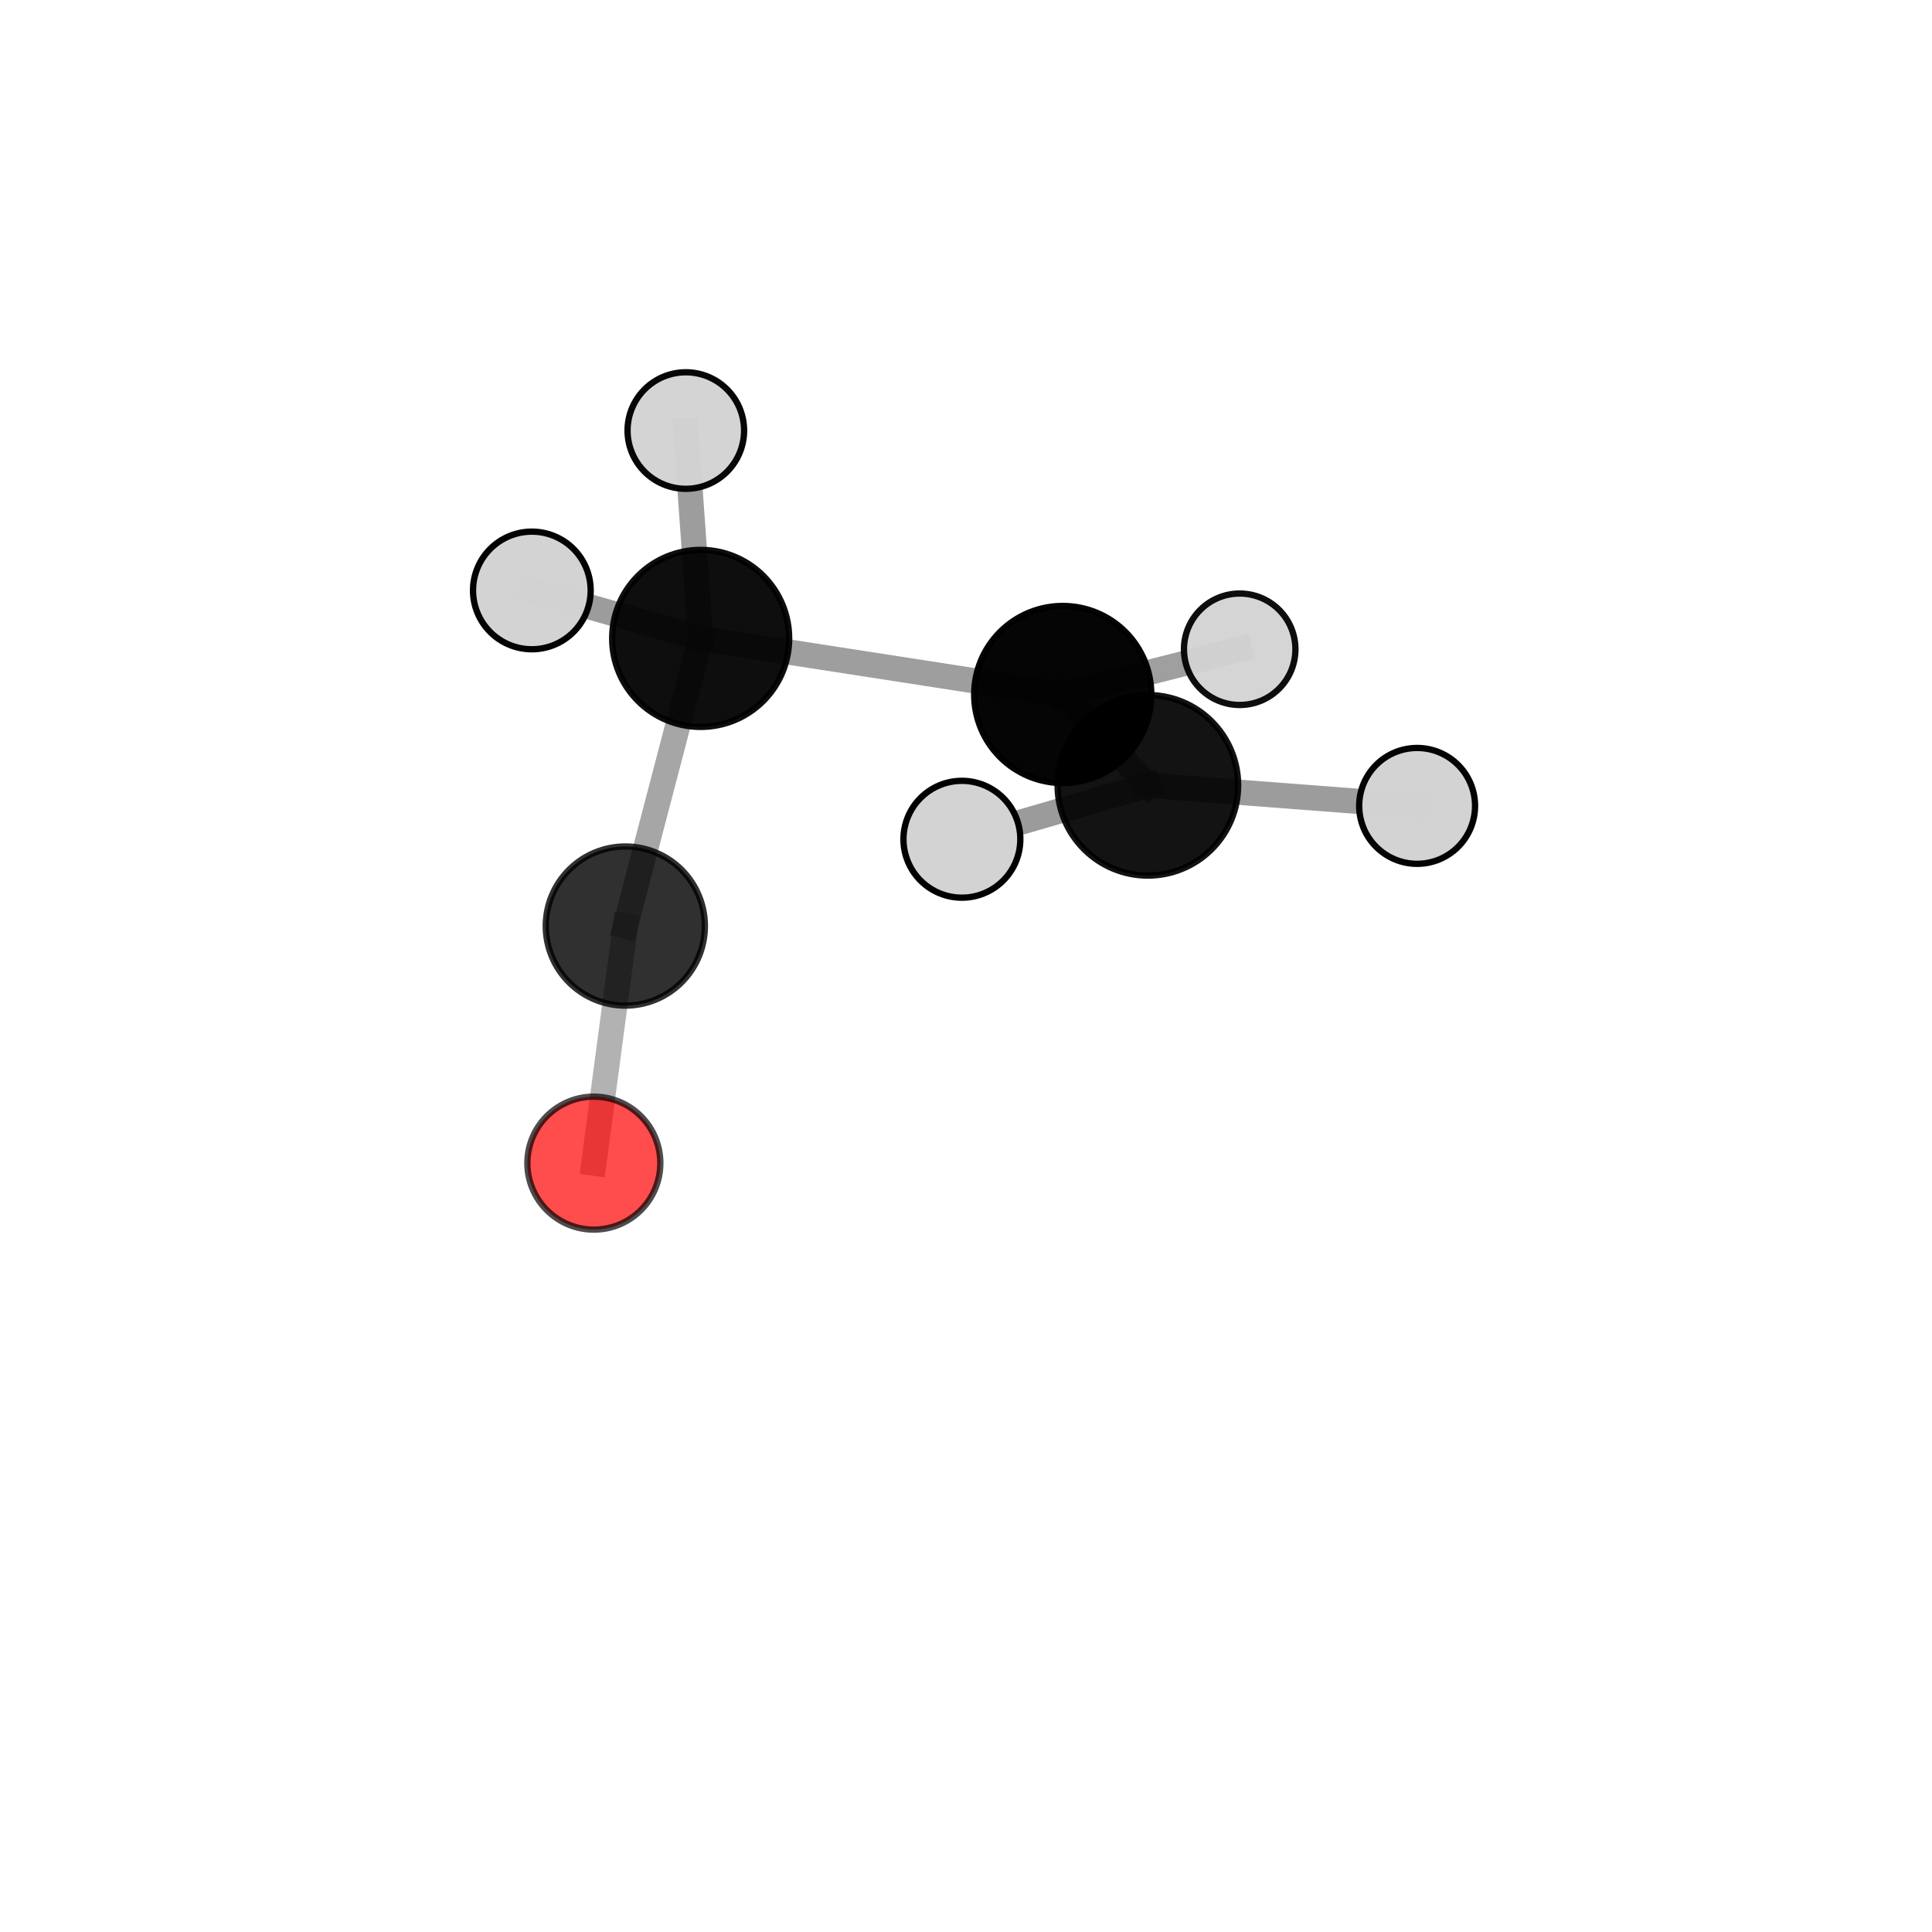 <?xml version="1.0" encoding="utf-8" standalone="no"?>
<!DOCTYPE svg PUBLIC "-//W3C//DTD SVG 1.1//EN"
  "http://www.w3.org/Graphics/SVG/1.1/DTD/svg11.dtd">
<svg xmlns:xlink="http://www.w3.org/1999/xlink" width="153pt" height="153pt" viewBox="0 0 153 153" xmlns="http://www.w3.org/2000/svg" version="1.1">
 <defs>
  <style type="text/css">*{stroke-linejoin: round; stroke-linecap: butt}</style>
 </defs>
 <g id="figure_1">
  <g id="patch_1">
   <path d="M 0 153 
L 153 153 
L 153 0 
L 0 0 
L 0 153 
z
" style="fill: none"/>
  </g>
  <g id="patch_2">
   <path d="M 7.2 145.8 
L 145.8 145.8 
L 145.8 7.2 
L 7.2 7.2 
L 7.2 145.8 
z
" style="fill: none"/>
  </g>
  <g id="axes_1">
   <g id="line2d_1">
    <path d="M 47.029 92.111 
L 49.521 73.336 
" clip-path="url(#p19b01dac89)" style="fill: none; stroke: #808080; stroke-opacity: 0.604; stroke-width: 2; stroke-linecap: square"/>
   </g>
   <g id="line2d_2">
    <path d="M 49.521 73.336 
L 55.487 50.557 
" clip-path="url(#p19b01dac89)" style="fill: none; stroke: #808080; stroke-opacity: 0.701; stroke-width: 2; stroke-linecap: square"/>
   </g>
   <g id="line2d_3">
    <path d="M 55.487 50.557 
L 54.312 34.095 
" clip-path="url(#p19b01dac89)" style="fill: none; stroke: #808080; stroke-opacity: 0.771; stroke-width: 2; stroke-linecap: square"/>
   </g>
   <g id="line2d_4">
    <path d="M 55.487 50.557 
L 42.119 46.759 
" clip-path="url(#p19b01dac89)" style="fill: none; stroke: #808080; stroke-opacity: 0.777; stroke-width: 2; stroke-linecap: square"/>
   </g>
   <g id="line2d_5">
    <path d="M 90.902 62.19 
L 84.161 54.999 
" clip-path="url(#p19b01dac89)" style="fill: none; stroke: #808080; stroke-opacity: 0.766; stroke-width: 2; stroke-linecap: square"/>
   </g>
   <g id="line2d_6">
    <path d="M 90.902 62.19 
L 112.226 63.82 
" clip-path="url(#p19b01dac89)" style="fill: none; stroke: #808080; stroke-opacity: 0.779; stroke-width: 2; stroke-linecap: square"/>
   </g>
   <g id="line2d_7">
    <path d="M 90.902 62.19 
L 76.175 66.463 
" clip-path="url(#p19b01dac89)" style="fill: none; stroke: #808080; stroke-opacity: 0.784; stroke-width: 2; stroke-linecap: square"/>
   </g>
   <g id="line2d_8">
    <path d="M 84.161 54.999 
L 55.487 50.557 
" clip-path="url(#p19b01dac89)" style="fill: none; stroke: #808080; stroke-opacity: 0.754; stroke-width: 2; stroke-linecap: square"/>
   </g>
   <g id="line2d_9">
    <path d="M 84.161 54.999 
L 98.174 51.416 
" clip-path="url(#p19b01dac89)" style="fill: none; stroke: #808080; stroke-opacity: 0.747; stroke-width: 2; stroke-linecap: square"/>
   </g>
   <g id="Path3DCollection_1">
    <path d="M 47.029 97.376 
C 48.425 97.376 49.765 96.822 50.752 95.834 
C 51.739 94.847 52.294 93.508 52.294 92.111 
C 52.294 90.715 51.739 89.376 50.752 88.389 
C 49.765 87.401 48.425 86.846 47.029 86.846 
C 45.633 86.846 44.293 87.401 43.306 88.389 
C 42.319 89.376 41.764 90.715 41.764 92.111 
C 41.764 93.508 42.319 94.847 43.306 95.834 
C 44.293 96.822 45.633 97.376 47.029 97.376 
z
" clip-path="url(#p19b01dac89)" style="fill: #ff0000; fill-opacity: 0.7; stroke: #000000; stroke-opacity: 0.7; stroke-width: 0.5"/>
    <path d="M 49.521 79.637 
C 51.192 79.637 52.795 78.973 53.977 77.792 
C 55.158 76.61 55.822 75.007 55.822 73.336 
C 55.822 71.665 55.158 70.062 53.977 68.88 
C 52.795 67.699 51.192 67.035 49.521 67.035 
C 47.85 67.035 46.247 67.699 45.065 68.88 
C 43.883 70.062 43.22 71.665 43.22 73.336 
C 43.22 75.007 43.883 76.61 45.065 77.792 
C 46.247 78.973 47.85 79.637 49.521 79.637 
z
" clip-path="url(#p19b01dac89)" style="fill-opacity: 0.81; stroke: #000000; stroke-opacity: 0.81; stroke-width: 0.5"/>
    <path d="M 54.312 38.71 
C 55.536 38.71 56.71 38.224 57.575 37.359 
C 58.441 36.493 58.927 35.319 58.927 34.095 
C 58.927 32.872 58.441 31.698 57.575 30.832 
C 56.71 29.967 55.536 29.481 54.312 29.481 
C 53.088 29.481 51.914 29.967 51.049 30.832 
C 50.183 31.698 49.697 32.872 49.697 34.095 
C 49.697 35.319 50.183 36.493 51.049 37.359 
C 51.914 38.224 53.088 38.71 54.312 38.71 
z
" clip-path="url(#p19b01dac89)" style="fill: #d3d3d3; fill-opacity: 0.971; stroke: #000000; stroke-opacity: 0.971; stroke-width: 0.5"/>
    <path d="M 98.174 55.829 
C 99.345 55.829 100.467 55.364 101.295 54.536 
C 102.123 53.709 102.588 52.586 102.588 51.416 
C 102.588 50.245 102.123 49.123 101.295 48.295 
C 100.467 47.468 99.345 47.003 98.174 47.003 
C 97.004 47.003 95.881 47.468 95.054 48.295 
C 94.226 49.123 93.761 50.245 93.761 51.416 
C 93.761 52.586 94.226 53.709 95.054 54.536 
C 95.881 55.364 97.004 55.829 98.174 55.829 
z
" clip-path="url(#p19b01dac89)" style="fill: #d3d3d3; fill-opacity: 0.943; stroke: #000000; stroke-opacity: 0.943; stroke-width: 0.5"/>
    <path d="M 55.487 57.566 
C 57.346 57.566 59.129 56.827 60.443 55.513 
C 61.758 54.198 62.496 52.415 62.496 50.557 
C 62.496 48.698 61.758 46.915 60.443 45.6 
C 59.129 44.286 57.346 43.547 55.487 43.547 
C 53.628 43.547 51.845 44.286 50.531 45.6 
C 49.216 46.915 48.478 48.698 48.478 50.557 
C 48.478 52.415 49.216 54.198 50.531 55.513 
C 51.845 56.827 53.628 57.566 55.487 57.566 
z
" clip-path="url(#p19b01dac89)" style="fill-opacity: 0.943; stroke: #000000; stroke-opacity: 0.943; stroke-width: 0.5"/>
    <path d="M 84.161 62.012 
C 86.021 62.012 87.805 61.273 89.12 59.958 
C 90.435 58.643 91.174 56.859 91.174 54.999 
C 91.174 53.139 90.435 51.355 89.12 50.04 
C 87.805 48.725 86.021 47.986 84.161 47.986 
C 82.301 47.986 80.517 48.725 79.201 50.04 
C 77.886 51.355 77.147 53.139 77.147 54.999 
C 77.147 56.859 77.886 58.643 79.201 59.958 
C 80.517 61.273 82.301 62.012 84.161 62.012 
z
" clip-path="url(#p19b01dac89)" style="fill-opacity: 0.978; stroke: #000000; stroke-opacity: 0.978; stroke-width: 0.5"/>
    <path d="M 42.119 51.417 
C 43.354 51.417 44.539 50.927 45.413 50.053 
C 46.286 49.179 46.777 47.994 46.777 46.759 
C 46.777 45.524 46.286 44.339 45.413 43.465 
C 44.539 42.592 43.354 42.101 42.119 42.101 
C 40.883 42.101 39.698 42.592 38.825 43.465 
C 37.951 44.339 37.46 45.524 37.46 46.759 
C 37.46 47.994 37.951 49.179 38.825 50.053 
C 39.698 50.927 40.883 51.417 42.119 51.417 
z
" clip-path="url(#p19b01dac89)" style="fill: #d3d3d3; fill-opacity: 0.99; stroke: #000000; stroke-opacity: 0.99; stroke-width: 0.5"/>
    <path d="M 90.902 69.34 
C 92.799 69.34 94.617 68.586 95.958 67.245 
C 97.299 65.905 98.052 64.086 98.052 62.19 
C 98.052 60.293 97.299 58.475 95.958 57.134 
C 94.617 55.793 92.799 55.04 90.902 55.04 
C 89.006 55.04 87.187 55.793 85.847 57.134 
C 84.506 58.475 83.753 60.293 83.753 62.19 
C 83.753 64.086 84.506 65.905 85.847 67.245 
C 87.187 68.586 89.006 69.34 90.902 69.34 
z
" clip-path="url(#p19b01dac89)" style="fill-opacity: 0.923; stroke: #000000; stroke-opacity: 0.923; stroke-width: 0.5"/>
    <path d="M 112.226 68.409 
C 113.443 68.409 114.61 67.925 115.47 67.065 
C 116.331 66.205 116.814 65.037 116.814 63.82 
C 116.814 62.603 116.331 61.436 115.47 60.576 
C 114.61 59.715 113.443 59.232 112.226 59.232 
C 111.009 59.232 109.842 59.715 108.981 60.576 
C 108.121 61.436 107.637 62.603 107.637 63.82 
C 107.637 65.037 108.121 66.205 108.981 67.065 
C 109.842 67.925 111.009 68.409 112.226 68.409 
z
" clip-path="url(#p19b01dac89)" style="fill: #d3d3d3; fill-opacity: 0.986; stroke: #000000; stroke-opacity: 0.986; stroke-width: 0.5"/>
    <path d="M 76.175 71.09 
C 77.402 71.09 78.579 70.603 79.447 69.735 
C 80.315 68.867 80.802 67.69 80.802 66.463 
C 80.802 65.236 80.315 64.059 79.447 63.191 
C 78.579 62.323 77.402 61.835 76.175 61.835 
C 74.947 61.835 73.77 62.323 72.902 63.191 
C 72.035 64.059 71.547 65.236 71.547 66.463 
C 71.547 67.69 72.035 68.867 72.902 69.735 
C 73.77 70.603 74.947 71.09 76.175 71.09 
z
" clip-path="url(#p19b01dac89)" style="fill: #d3d3d3; stroke: #000000; stroke-width: 0.5"/>
   </g>
  </g>
 </g>
 <defs>
  <clipPath id="p19b01dac89">
   <rect x="7.2" y="7.2" width="138.6" height="138.6"/>
  </clipPath>
 </defs>
</svg>

